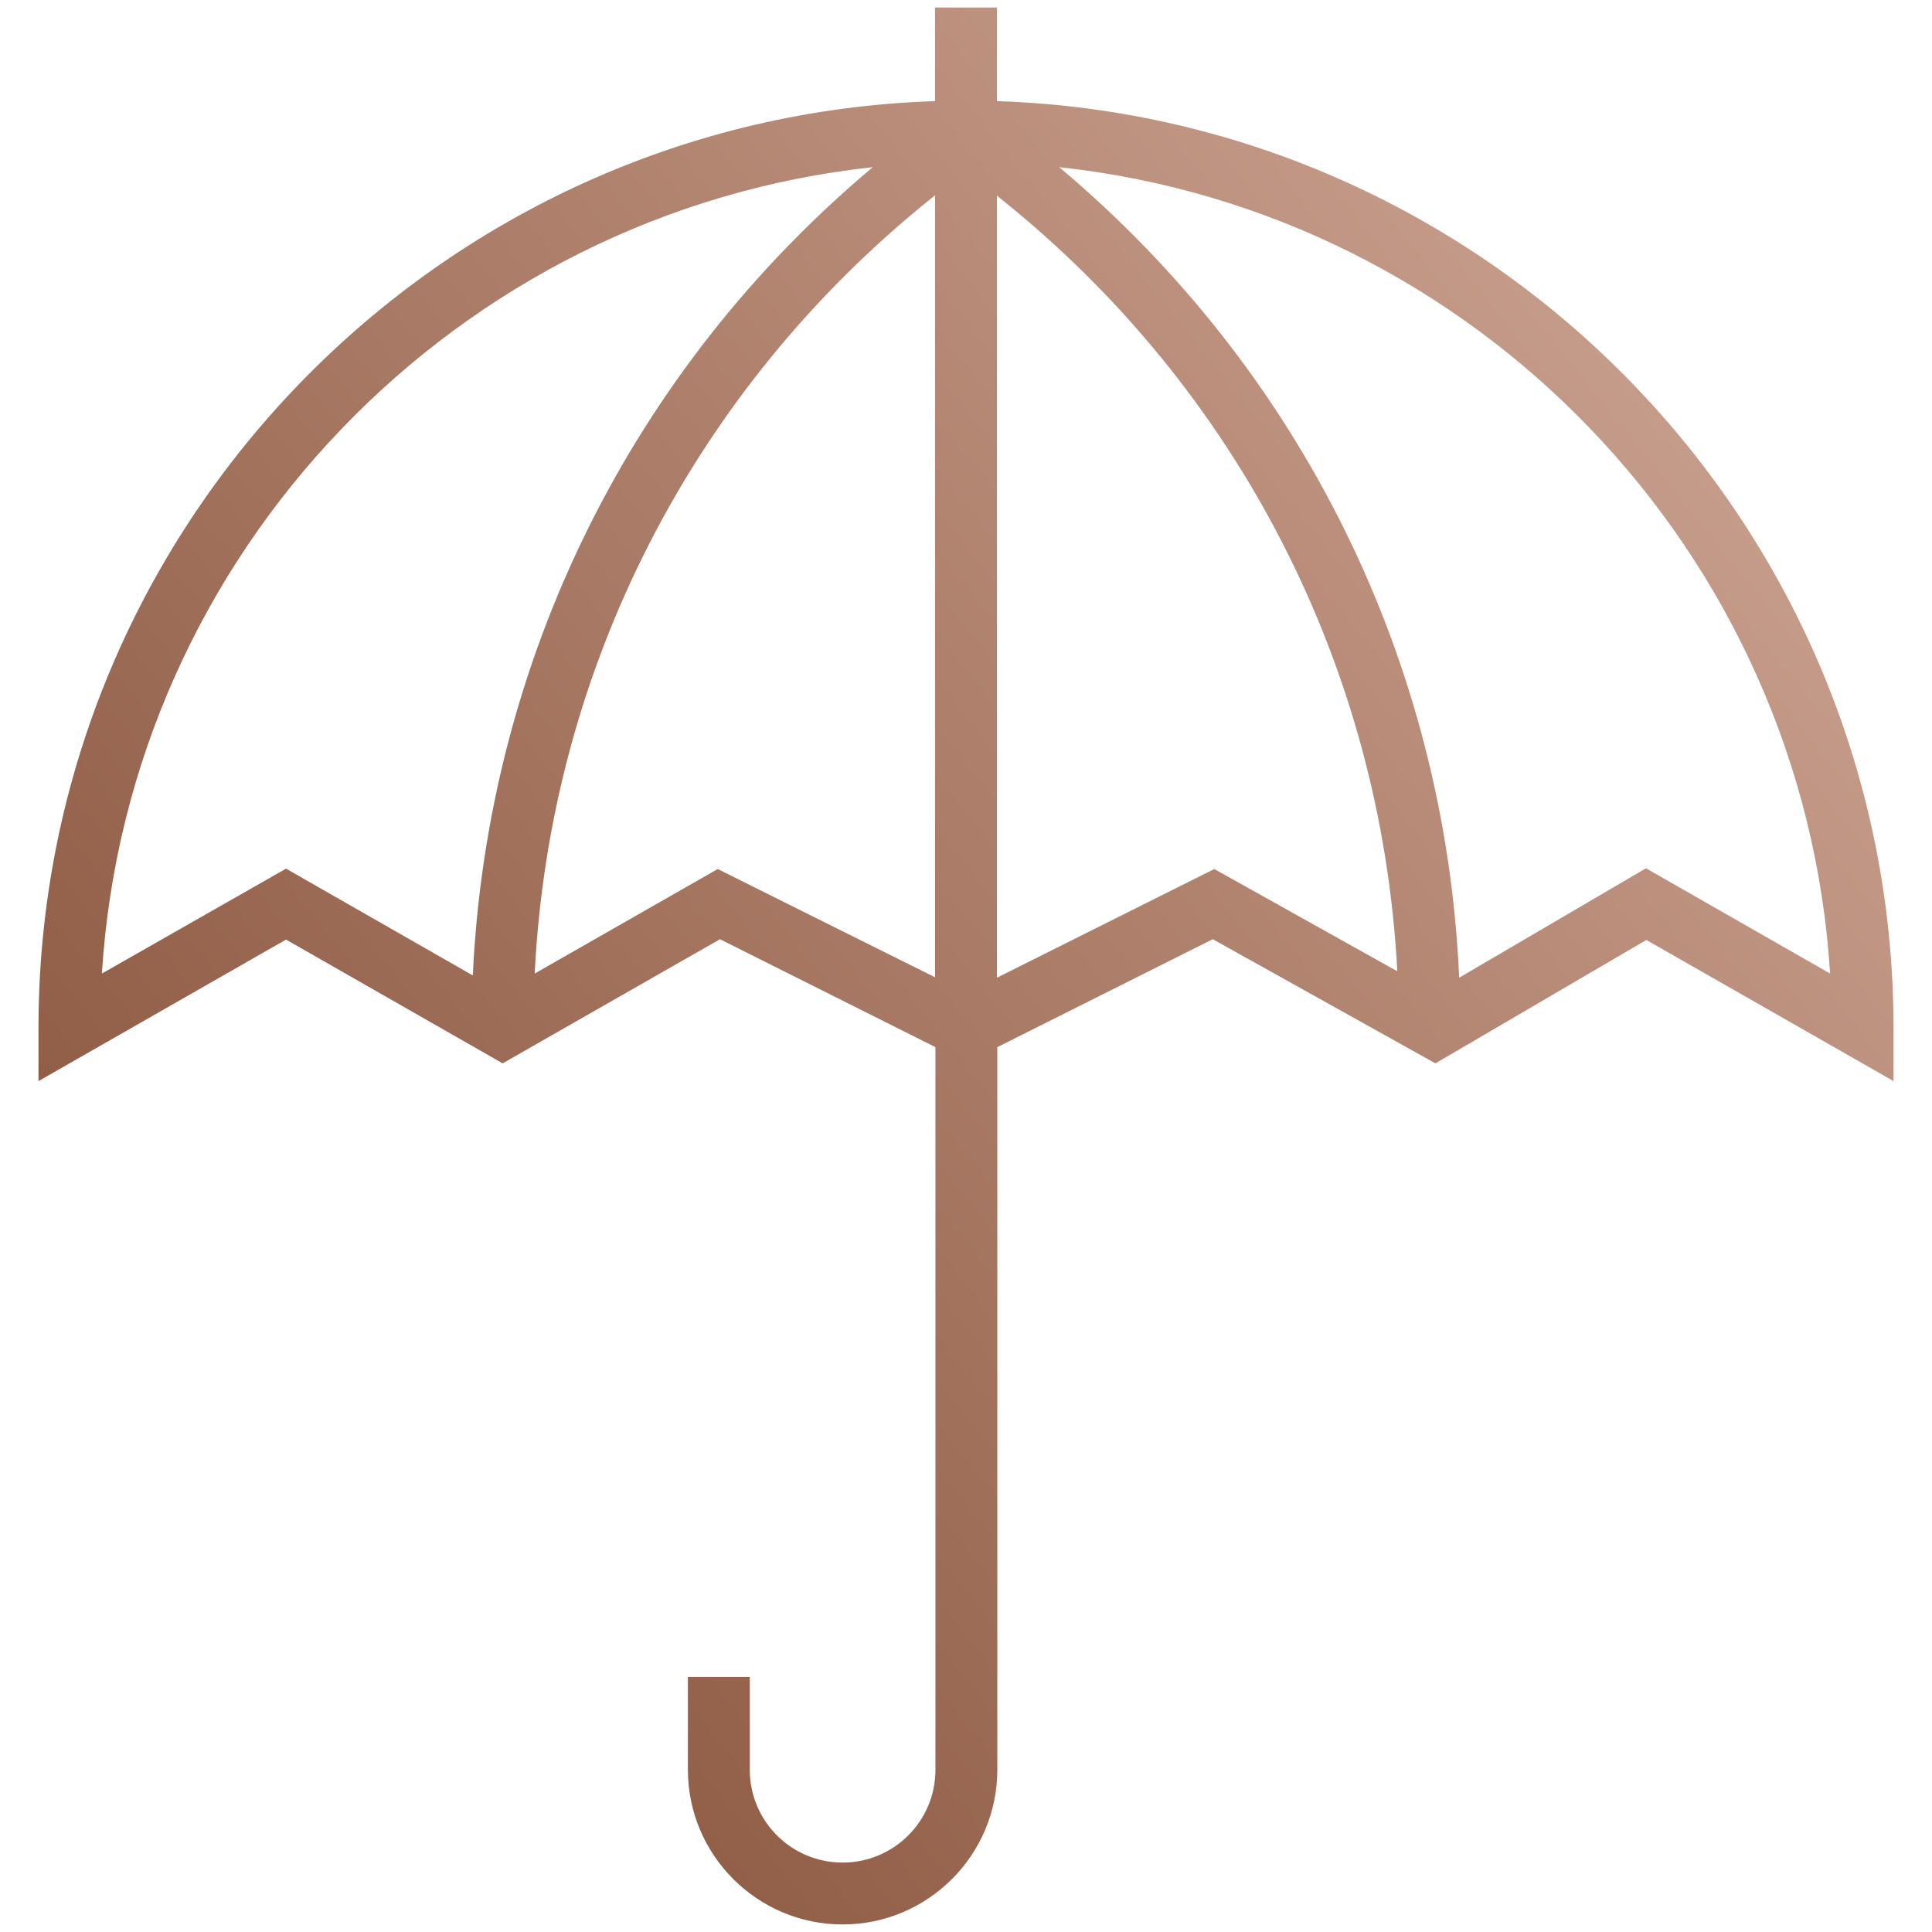 <?xml version="1.0" encoding="iso-8859-1"?>
<!-- Generator: Adobe Illustrator 21.0.2, SVG Export Plug-In . SVG Version: 6.00 Build 0)  -->
<svg version="1.1" id="Capa_1" xmlns="http://www.w3.org/2000/svg" xmlns:xlink="http://www.w3.org/1999/xlink" x="0px" y="0px"
	 viewBox="-49 141 512 512" style="enable-background:new -49 141 512 512;" xml:space="preserve">
<linearGradient id="SVGID_1_" gradientUnits="userSpaceOnUse" x1="28.845" y1="511.035" x2="375.121" y2="230.626">
	<stop  offset="0" style="stop-color:#915E47"/>
	<stop  offset="1" style="stop-color:#C59B89"/>
</linearGradient>
<path style="fill:url(#SVGID_1_);" d="M215.2,167.8V143h-16.4v24.8C67.1,172.1-38.8,280.6-38.8,413.4v14.1L26.8,390l57.4,32.8
	l57.6-32.9l57.1,28.6V610c0,13.6-11,24.6-24.6,24.6s-24.6-11-24.6-24.6v-24.6h-16.4V610c0,22.6,18.4,41,41,41s41-18.4,41-41V418.5
	l57.1-28.6l59,32.9l55.9-32.7l65.5,37.4v-14.1C452.8,280.6,346.9,172.1,215.2,167.8z M-22,399c7-111.6,94-201.8,204.3-213.7
	c-64.1,53.8-102.1,130.8-106,214.2l-49.5-28.3L-22,399z M141.2,371.3L92.7,399c4-80.5,41.9-154.8,105.3-205.6l0.8-0.7V400
	L141.2,371.3z M215.2,400.1V192.8l0.8,0.7c63.3,50.6,101.1,124.6,105.3,204.9l-48.5-27.1L215.2,400.1z M387.2,371.1l-49.5,29
	c-3.7-83.6-41.7-160.8-106-214.8C342,197.2,429,287.4,436,399L387.2,371.1z"/>
</svg>
